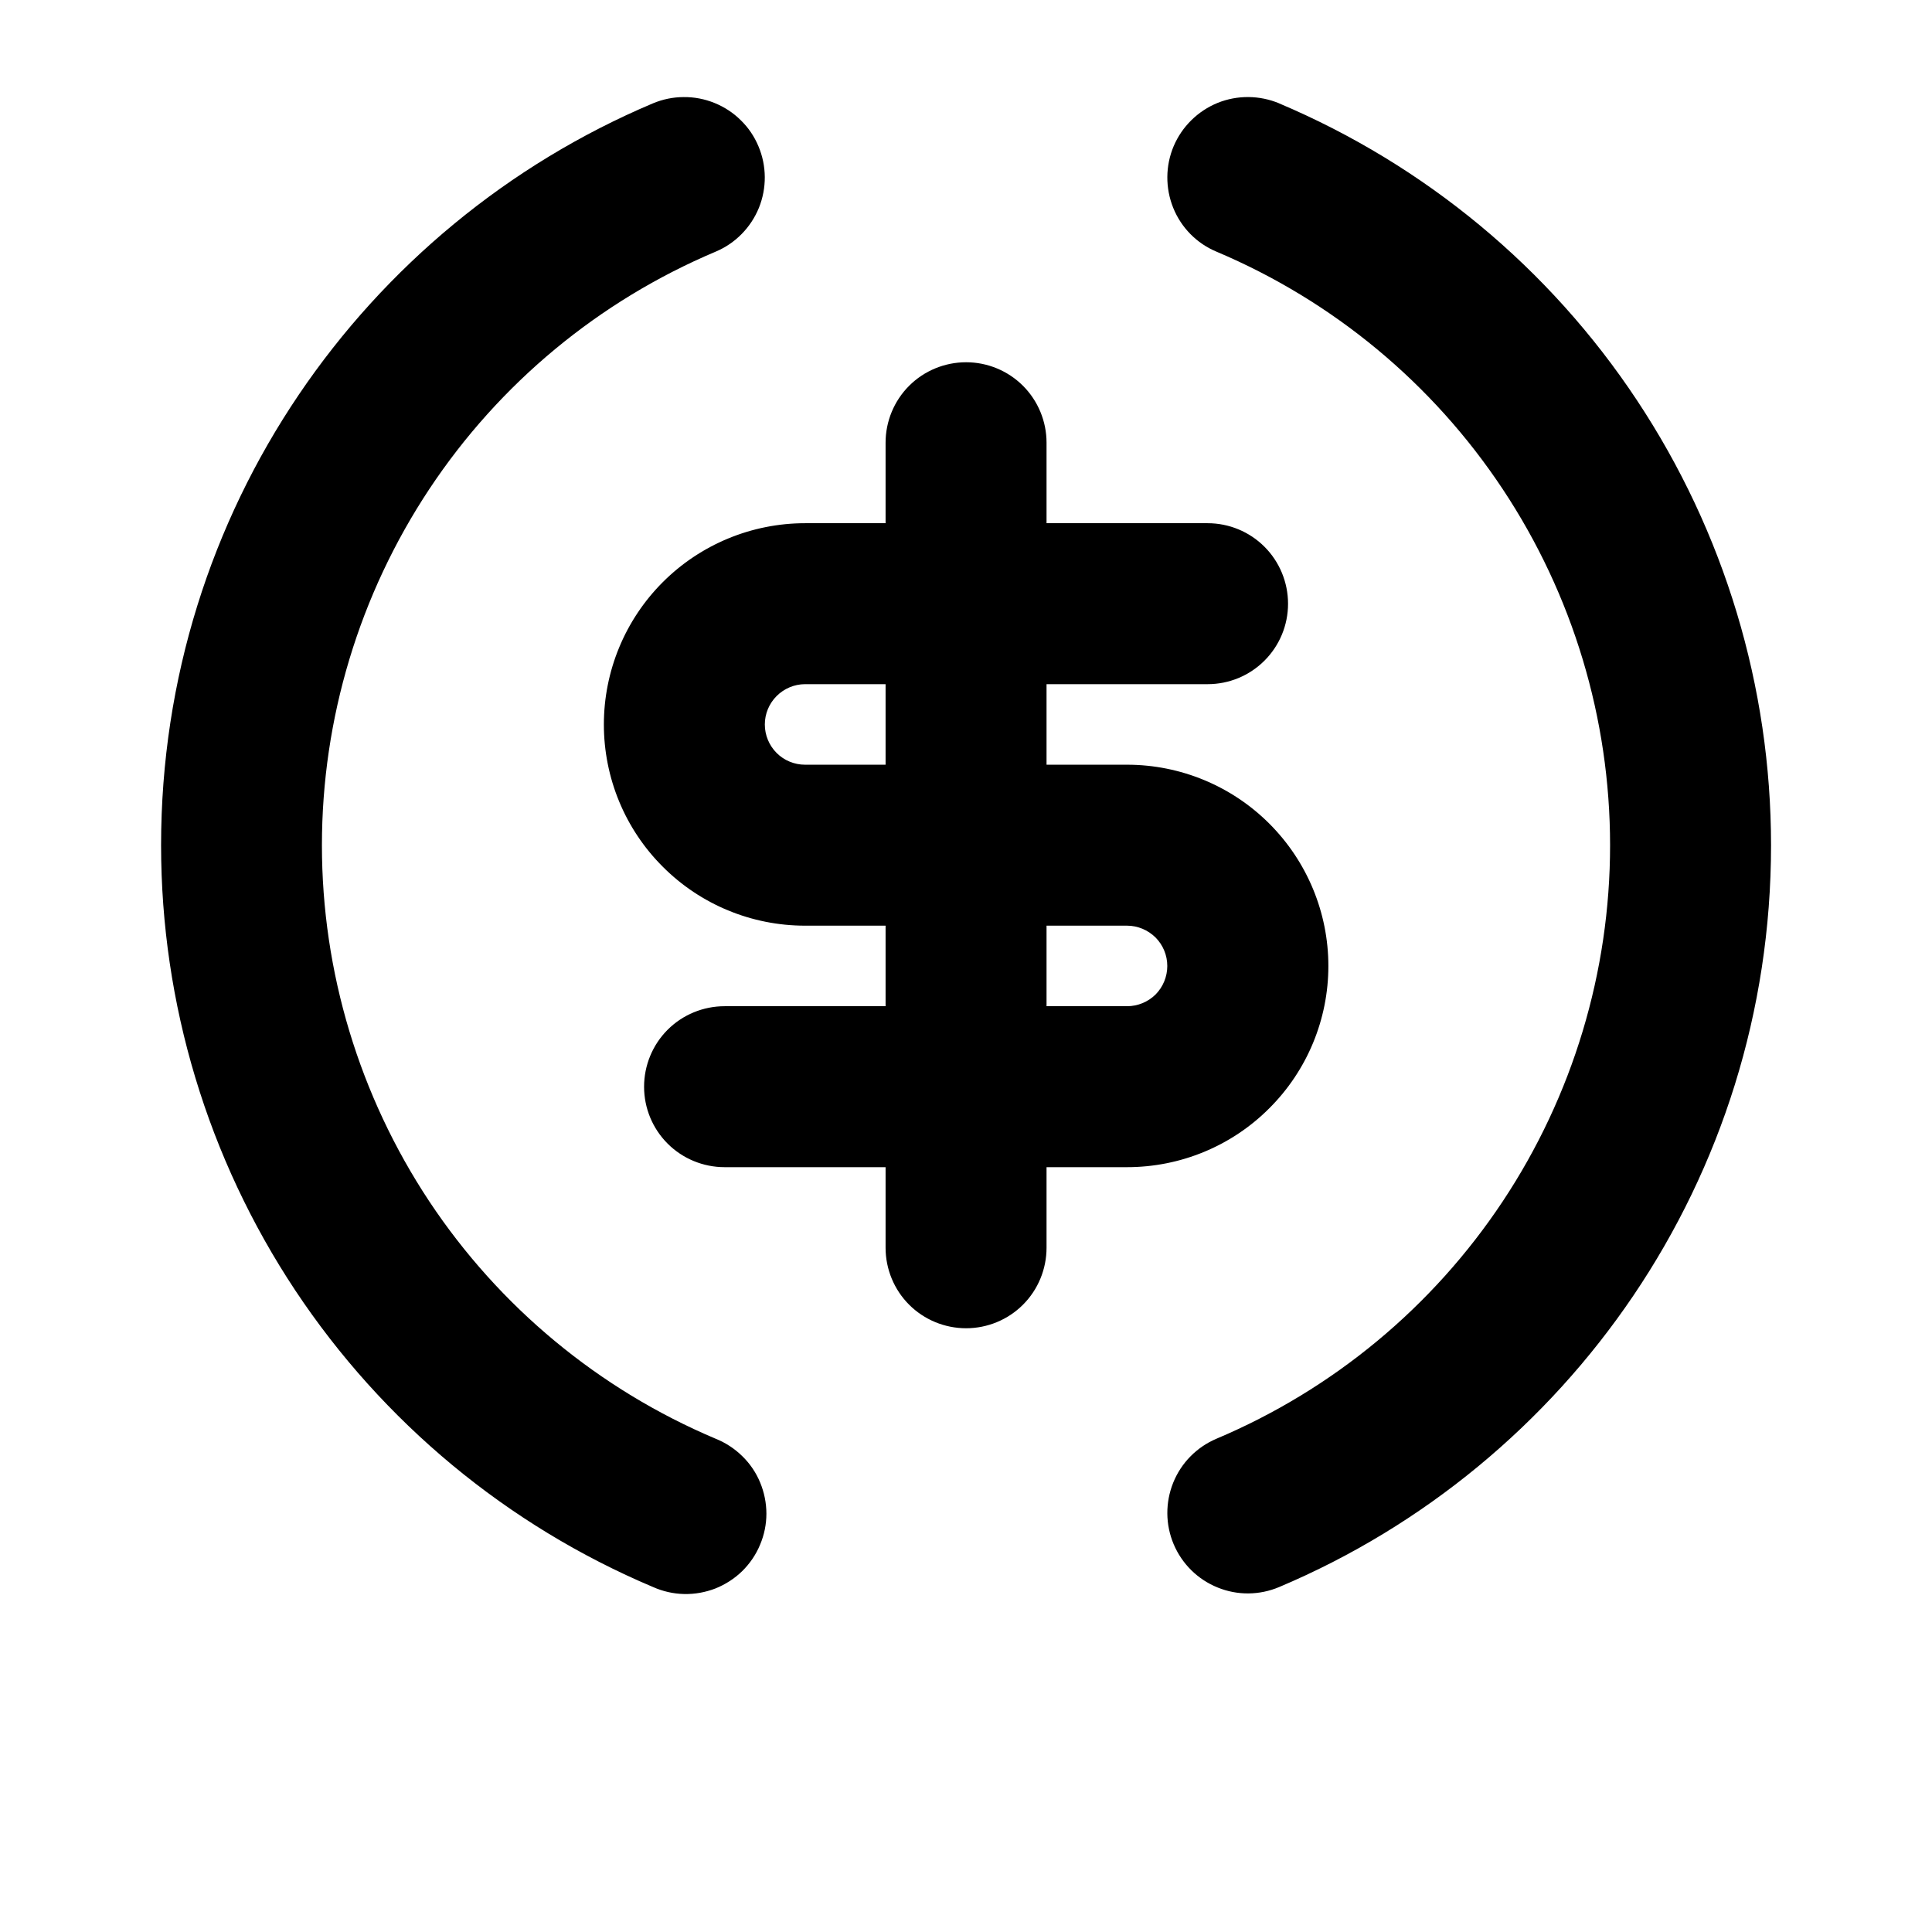 <svg width="16" height="16" viewBox="0 0 16 16" fill="none" xmlns="http://www.w3.org/2000/svg">
<g clip-path="url(#clip0_569_5215)">
<path d="M6.281 1.211C6.35 1.374 6.351 1.557 6.285 1.721C6.218 1.885 6.089 2.016 5.927 2.084C4.96 2.492 4.135 3.176 3.555 4.051C2.976 4.925 2.666 5.951 2.666 7C2.666 8.049 2.976 9.075 3.555 9.949C4.135 10.823 4.96 11.507 5.927 11.915C6.009 11.948 6.084 11.997 6.147 12.059C6.211 12.121 6.261 12.195 6.295 12.277C6.329 12.359 6.347 12.447 6.347 12.536C6.347 12.624 6.329 12.712 6.294 12.794C6.26 12.876 6.209 12.95 6.146 13.012C6.082 13.074 6.007 13.122 5.925 13.155C5.842 13.187 5.754 13.203 5.665 13.201C5.576 13.199 5.489 13.179 5.408 13.143C4.2 12.633 3.17 11.778 2.445 10.686C1.72 9.593 1.334 8.311 1.334 7C1.334 4.236 3.015 1.866 5.407 0.856C5.488 0.822 5.575 0.804 5.662 0.804C5.75 0.803 5.837 0.82 5.918 0.853C5.999 0.886 6.073 0.934 6.135 0.996C6.198 1.057 6.247 1.13 6.281 1.211ZM10.593 0.856C11.801 1.367 12.832 2.221 13.556 3.314C14.281 4.407 14.667 5.689 14.667 7C14.667 9.763 12.986 12.133 10.594 13.143C10.431 13.212 10.248 13.214 10.084 13.147C9.92 13.081 9.789 12.952 9.72 12.789C9.651 12.626 9.65 12.443 9.716 12.279C9.782 12.115 9.911 11.984 10.074 11.915C11.04 11.507 11.865 10.823 12.445 9.949C13.025 9.075 13.334 8.049 13.334 7C13.334 5.951 13.025 4.925 12.445 4.051C11.865 3.176 11.04 2.492 10.074 2.084C9.911 2.016 9.782 1.885 9.716 1.721C9.65 1.557 9.651 1.373 9.72 1.21C9.789 1.048 9.92 0.919 10.084 0.852C10.248 0.786 10.431 0.788 10.594 0.856H10.593ZM8.001 3C8.177 3 8.347 3.07 8.472 3.195C8.597 3.32 8.667 3.49 8.667 3.666V4.333H10.001C10.178 4.333 10.347 4.403 10.472 4.528C10.597 4.653 10.667 4.823 10.667 5C10.667 5.177 10.597 5.346 10.472 5.471C10.347 5.596 10.178 5.666 10.001 5.666H8.667V6.333H9.334C9.776 6.333 10.2 6.509 10.512 6.821C10.825 7.134 11.001 7.558 11.001 8C11.001 8.442 10.825 8.866 10.512 9.178C10.2 9.491 9.776 9.666 9.334 9.666H8.667V10.333C8.667 10.51 8.597 10.68 8.472 10.805C8.347 10.93 8.177 11 8.001 11C7.824 11 7.654 10.93 7.529 10.805C7.404 10.68 7.334 10.51 7.334 10.333V9.666H6.001C5.824 9.666 5.654 9.596 5.529 9.471C5.404 9.346 5.334 9.177 5.334 9C5.334 8.823 5.404 8.653 5.529 8.528C5.654 8.403 5.824 8.333 6.001 8.333H7.334V7.666H6.667C6.225 7.666 5.801 7.491 5.489 7.178C5.176 6.866 5.001 6.442 5.001 6C5.001 5.558 5.176 5.134 5.489 4.821C5.801 4.509 6.225 4.333 6.667 4.333H7.334V3.666C7.334 3.49 7.404 3.32 7.529 3.195C7.654 3.07 7.824 3 8.001 3ZM9.334 7.666H8.667V8.333H9.334C9.422 8.333 9.507 8.298 9.57 8.236C9.632 8.173 9.667 8.088 9.667 8C9.667 7.911 9.632 7.827 9.57 7.764C9.507 7.702 9.422 7.666 9.334 7.666ZM7.334 5.666H6.667C6.579 5.666 6.494 5.702 6.432 5.764C6.369 5.827 6.334 5.911 6.334 6C6.334 6.088 6.369 6.173 6.432 6.236C6.494 6.298 6.579 6.333 6.667 6.333H7.334V5.666Z" fill="black"/>
</g>
<defs>
<clipPath id="clip0_569_5215">
<rect width="16" height="16" fill="white"/>
</clipPath>
</defs>
</svg>
